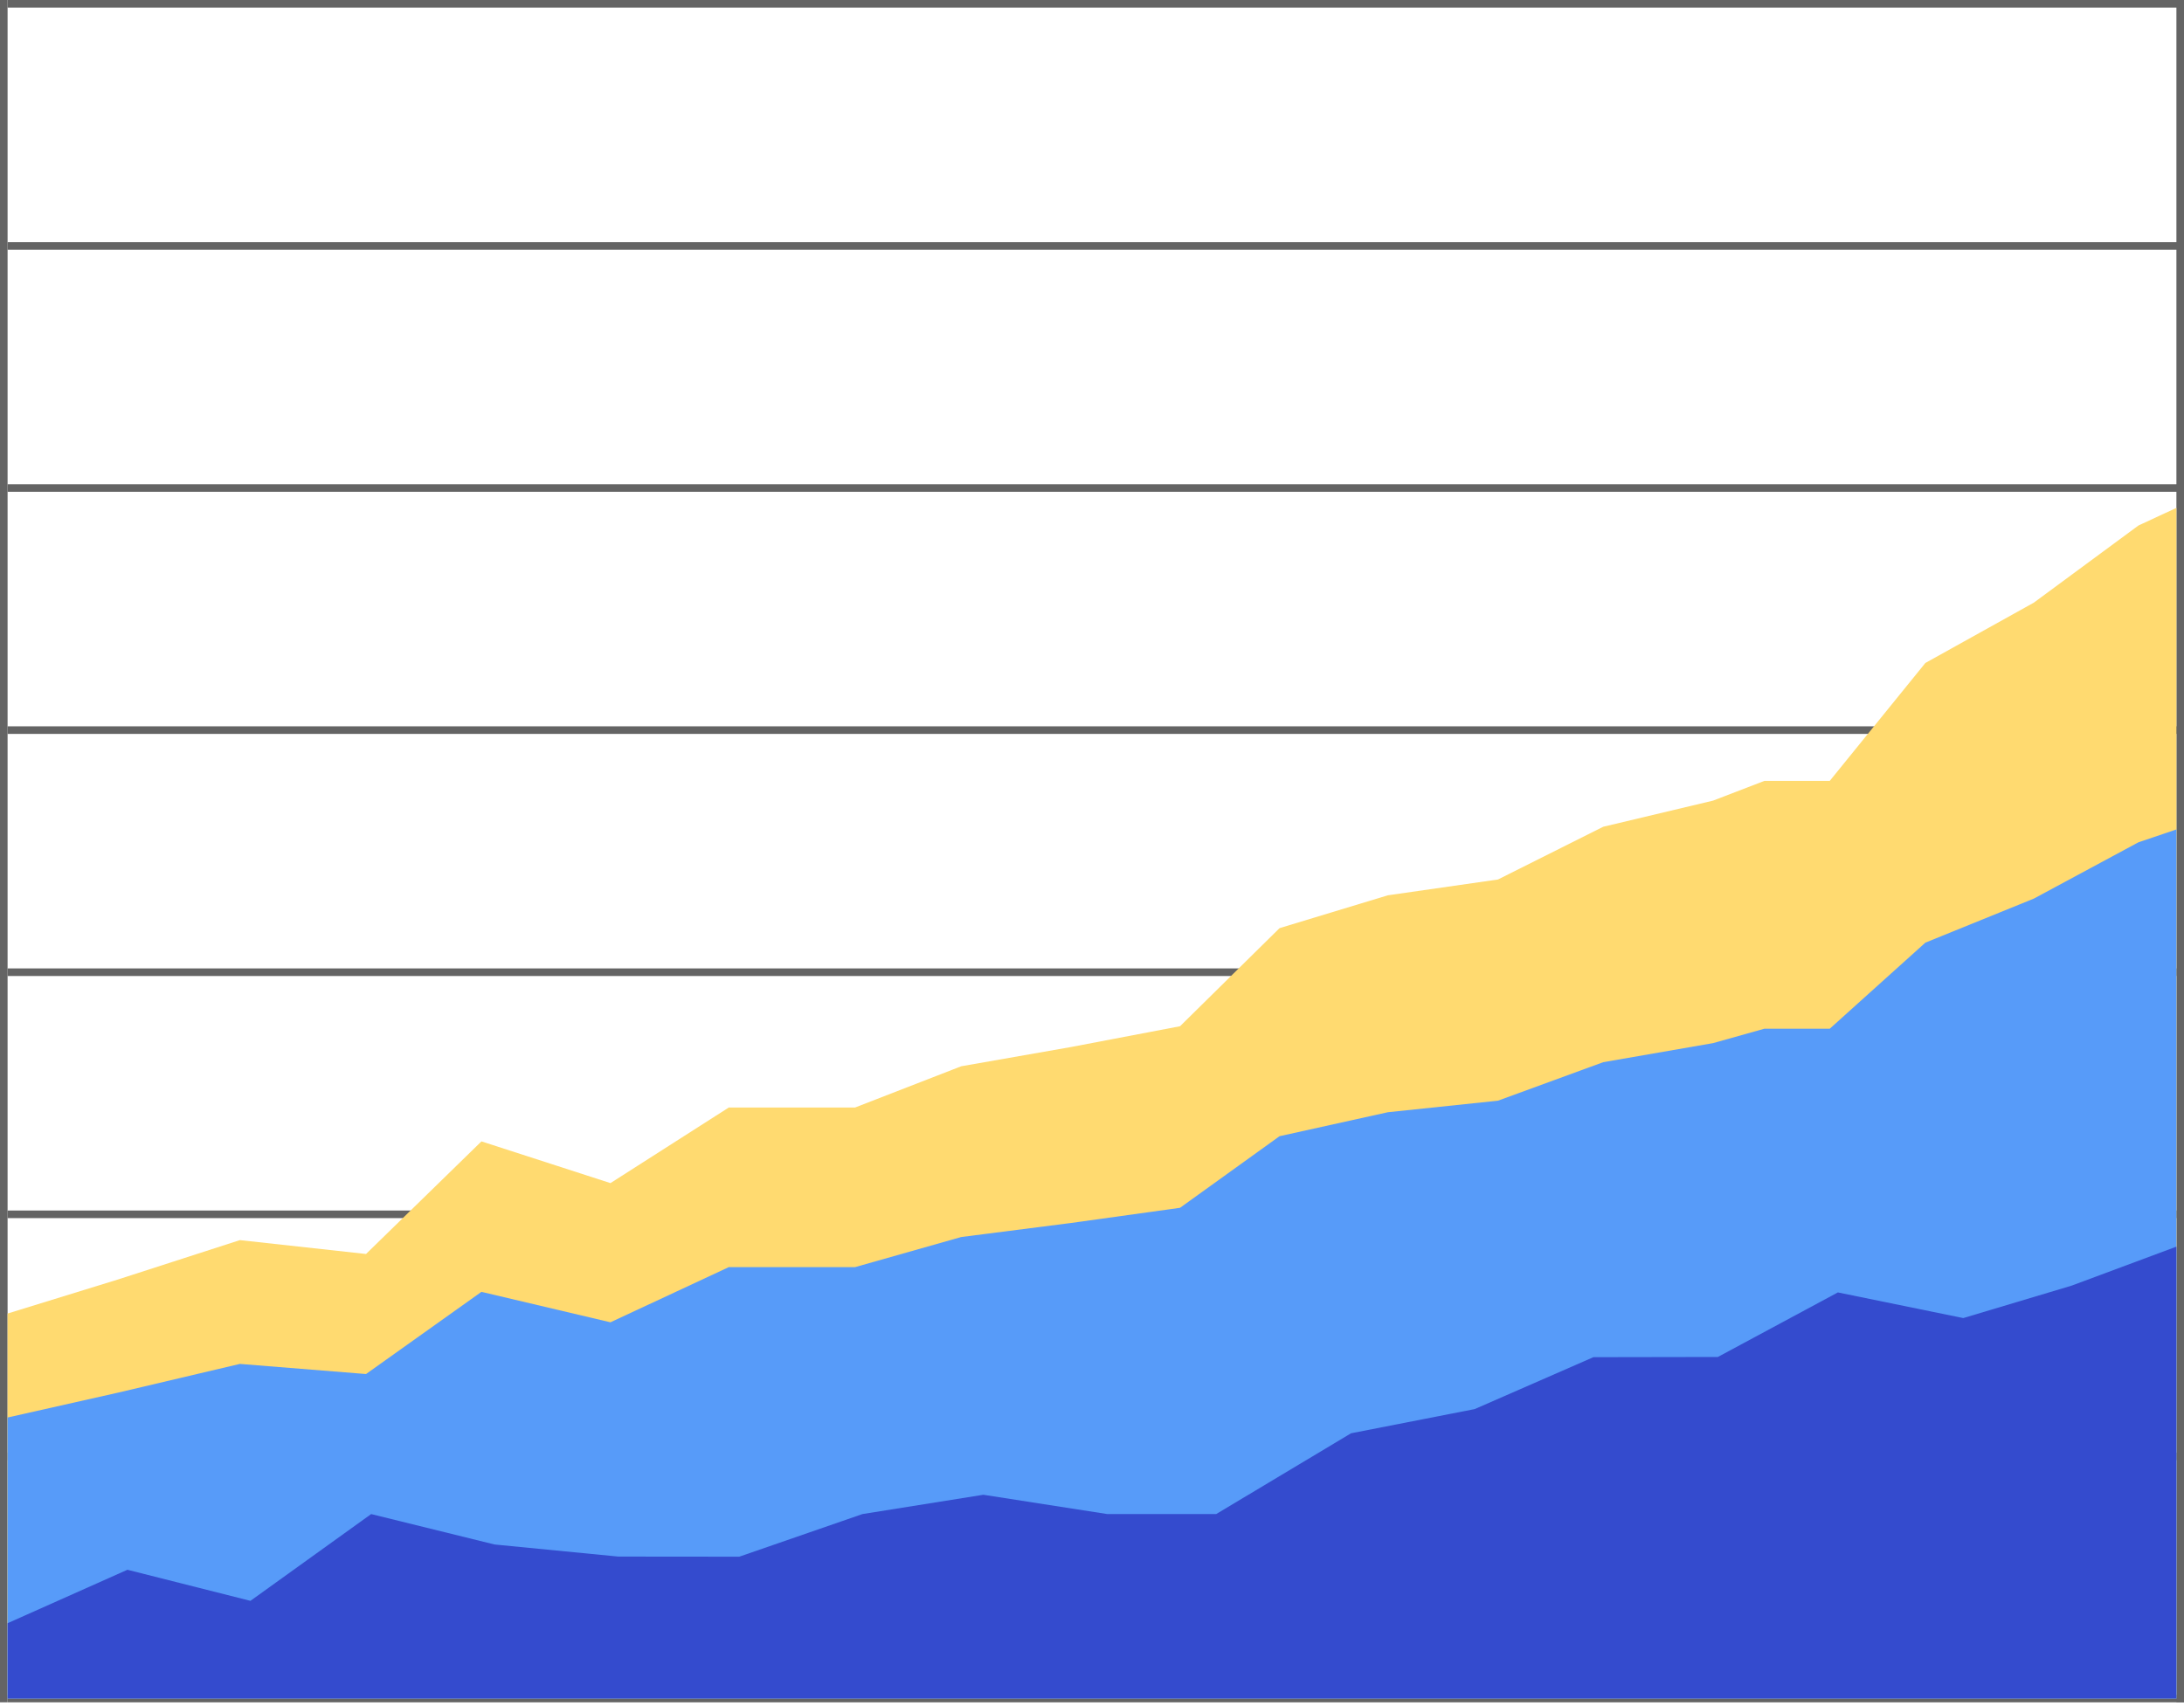 <svg width="288" height="225" viewBox="0 0 288 225" fill="none" xmlns="http://www.w3.org/2000/svg">
<line x1="1" y1="0.5" x2="288" y2="0.5" stroke="#646464"/>
<line x1="1" y1="32.428" x2="288" y2="32.428" stroke="#646464"/>
<line x1="1" y1="64.357" x2="288" y2="64.357" stroke="#646464"/>
<line x1="1" y1="96.286" x2="288" y2="96.286" stroke="#646464"/>
<line x1="1" y1="128.214" x2="288" y2="128.214" stroke="#646464"/>
<line x1="1" y1="160.143" x2="288" y2="160.143" stroke="#646464"/>
<line x1="1" y1="192.072" x2="288" y2="192.072" stroke="#646464"/>
<line x1="1" y1="224" x2="288" y2="224" stroke="#646464"/>
<line x1="0.5" y1="224.5" x2="0.5" stroke="#646464"/>
<line x1="287.5" y1="224.5" x2="287.5" stroke="#646464"/>
<g clip-path="url(#clip0_121_5244)">
<path fill-rule="evenodd" clip-rule="evenodd" d="M417.731 -35.613L403.653 -26.349L390.643 -14.102L377.057 -3.493L365.046 11.819L351.422 22.231L339.052 36.093L323.687 39.502L309.223 47.031L296.554 62.545L281.992 69.303L268.199 79.476L253.895 87.432L241.286 102.983H232.666L225.906 105.583L211.41 109.033L197.531 115.988L183.008 118.073L168.77 122.391L168.732 122.402L155.609 135.339L141.218 138.083L126.754 140.619L112.76 146.056H96.19L96.132 146.04L80.5 156.027L63.566 150.55L63.487 150.526L48.267 165.374L31.66 163.548L31.633 163.545L15.545 168.741L-0.387 173.655L-16.762 174.488L-32.872 178.226L-48.801 184.452L-65.202 181.496L-81.522 180.555L-81.573 180.552L-97.25 192.621L-113.533 189.255L-129.809 185.568L-146.07 184.528L-162.166 188.393L-178.37 187.63L-194.445 194.598L-210.687 186.362L-226.808 192.092L-285 224H-226.807H430V-50L417.731 -35.613Z" fill="#FFDA70"/>
<path fill-rule="evenodd" clip-rule="evenodd" d="M417.731 34.501L403.653 41.263L390.643 50.203L377.057 57.947L365.046 69.124L351.422 76.723L339.052 86.842L323.687 89.33L309.223 94.825L296.554 106.149L281.992 111.083L268.199 118.508L253.895 124.315L241.286 135.666H232.666L225.906 137.565L211.41 140.082L197.531 145.159L183.008 146.681L168.77 149.833L168.732 149.841L155.609 159.284L141.218 161.287L126.754 163.138L112.76 167.107H96.19L96.132 167.095L80.5 174.384L63.566 170.387L63.487 170.369L48.267 181.207L31.66 179.874L31.633 179.872L15.545 183.665L-0.387 187.252L-16.762 187.86L-32.872 190.588L-48.801 195.133L-65.202 192.975L-81.522 192.288L-81.573 192.286L-97.25 201.096L-113.533 198.639L-129.809 195.948L-146.07 195.188L-162.165 198.01L-178.37 197.452L-194.445 202.539L-210.687 196.527L-226.808 200.709L-285 224H-226.807H430V24L417.731 34.501Z" fill="#579BF9"/>
<path fill-rule="evenodd" clip-rule="evenodd" d="M415.245 89.103L400.461 94.897L385.977 117.803H369.085L354.651 127.543L339.33 134.903L323.413 145.233L307.239 150.755L292.363 162.408L273.176 169.551L258.893 173.826L242.357 170.443L226.529 178.956L210.183 178.984L210.133 178.977L194.465 185.829L178.161 189.02L160.374 199.674L146.014 199.672L129.672 197.128L113.727 199.674L97.487 205.294L81.535 205.279L65.218 203.686L48.944 199.674L33.025 211.117L16.837 207.027L16.801 207.018L0.926 214.1L-15.325 217.601L-31.33 215.791L-47.481 215.956L-53.846 215.504L-65.228 220.04L-77.401 217.917L-95.871 215.041L-111.875 220.04L-118.191 217.391L-135.552 218.96L-144.528 218.327L-160.242 217.515L-176.496 213.971L-189.563 215.956L-208.742 214.957L-224.677 213.11L-285 224H-224.804H430V76L415.245 89.103Z" fill="#344BCE"/>
</g>
<defs>
<clipPath id="clip0_121_5244">
<rect width="286" height="162" fill="white" transform="translate(1 62)"/>
</clipPath>
</defs>
</svg>
